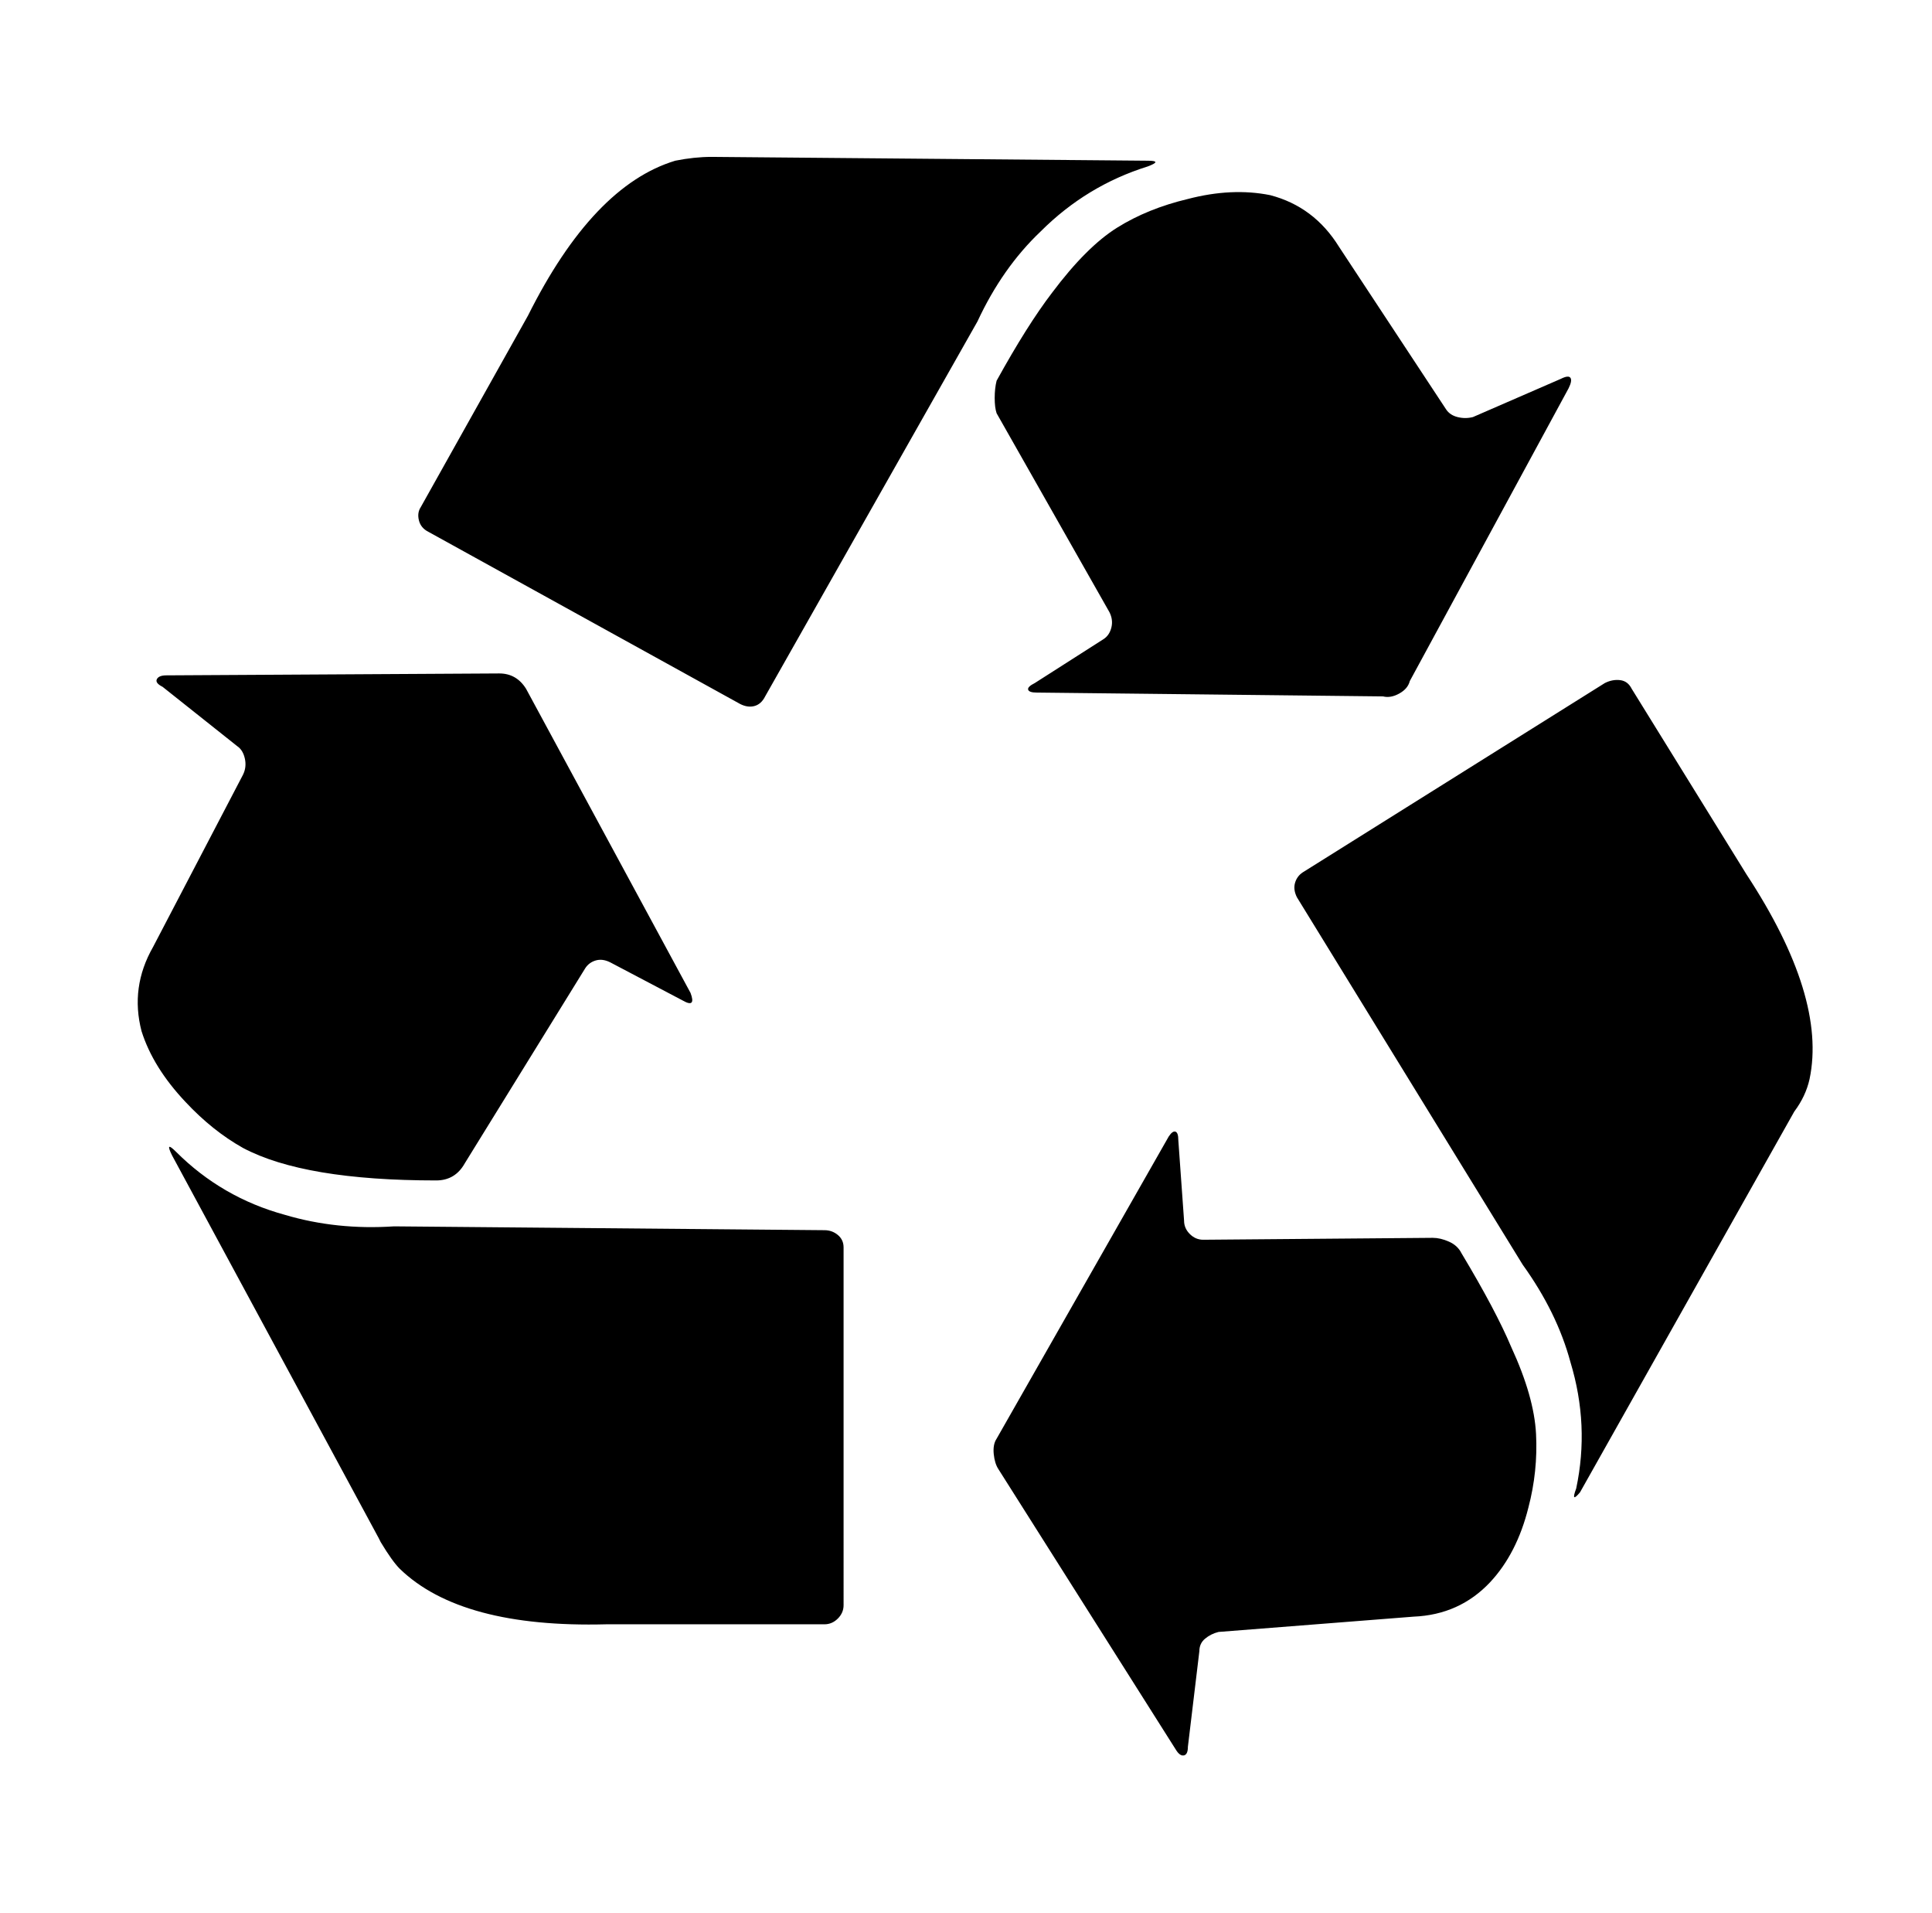 <svg xmlns="http://www.w3.org/2000/svg" viewBox="-10 0 1010 1000"><path d="m75 359 39 31q3 2 4 6.5t-1 8.5l-47 90q-12 21-6 44 6 19 23 37 14 15 30 24 32 17 101 17 10 0 15-9l63-102q2-3 5.5-4t7.5 1l38 20q7 4 4-4l-86-159q-5-8-14-8l-174 1q-4 0-5 2t3 4zm5 245 108 200 1 2q6 10 10 14 32 31 108 29h114q4 0 7-3t3-7V652q0-4-3-6.5t-7-2.5l-225-2q-30 2-57-6-33-9-57-33-3-3-3.5-2.5T80 604zm726-406-46 20q-4 1-8 0t-6-4l-56-85q-13-21-36-27-20-4-43 2-21 5-37 15t-34 34q-13 17-29 46-1 4-1 9t1 8l59 104q2 4 1 8t-4 6l-36 23q-4 2-3.5 3.5t4.5 1.5l181 2q4 1 8.5-1.5t5.5-6.5l83-153q2-4 1-5.5t-5 .5zM590 84l-228-2q-9 0-19 2-43 13-77 81l-56 100q-2 3-1 7t5 6l163 90q4 2 7.5 1t5.5-5l111-196q13-28 33-47 24-24 56-34 8-3 0-3zm21 829 6-50q0-4 3-6.5t7-3.5l102-8q24-1 40-18 14-15 20-39 5-19 4-38.5T780 704q-8-19-26-49-2-4-6.5-6t-8.5-2l-120 1q-4 0-7-3t-3-7l-3-42q0-4-1.5-4.5T601 594l-90 158q-2 3-1.5 8t2.5 8l93 147q2 3 4 2.5t2-4.5zm205-133 112-199q6-8 8-17 9-43-33-107l-60-97q-2-4-6-4.5t-8 1.5l-158 99q-3 2-4 5.5t1 7.5l118 192q18 25 25 51 10 33 3 66-3 8 2 2z"/></svg>